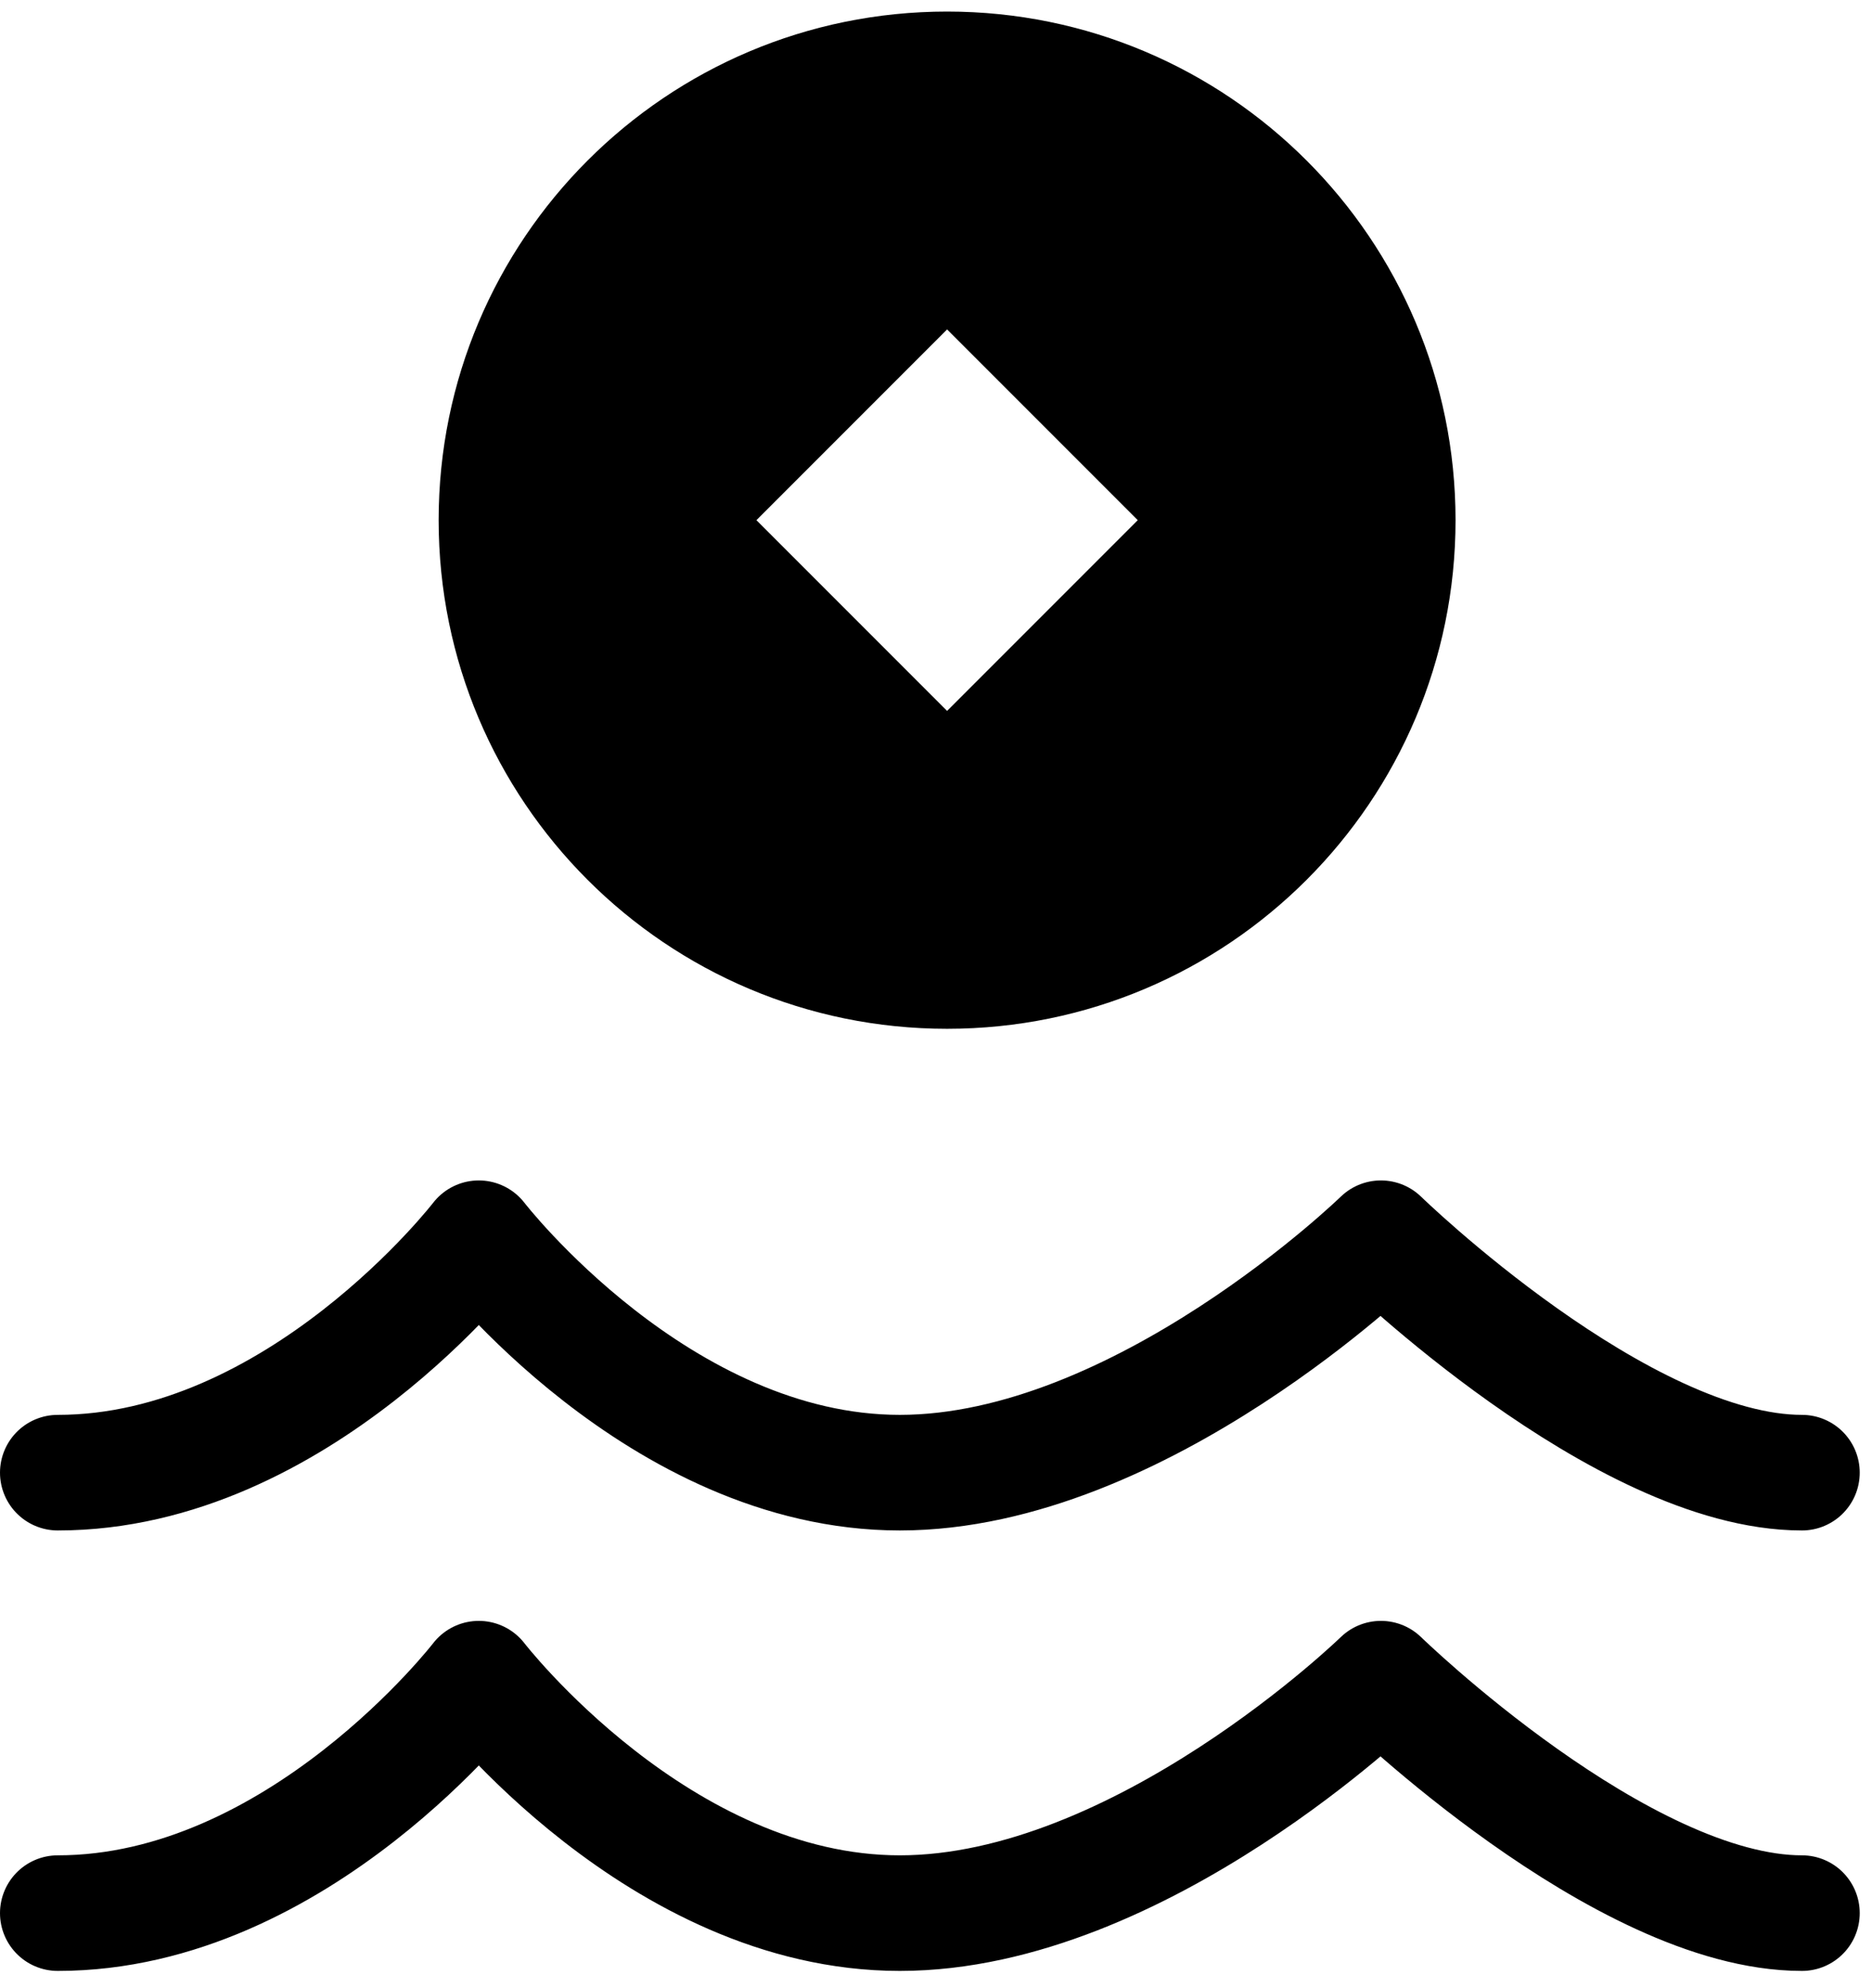 <svg width="81" height="86" viewBox="0 0 81 86" fill="none" xmlns="http://www.w3.org/2000/svg">
<path fill-rule="evenodd" clip-rule="evenodd" d="M40.98 44.5C53.13 44.5 62.98 34.65 62.98 22.5C62.98 10.35 53.13 0.5 40.98 0.5C28.83 0.5 18.98 10.35 18.98 22.5C18.98 34.65 28.83 44.5 40.98 44.5ZM49.23 22.5L40.98 14.25L32.73 22.5L40.98 30.75L49.23 22.5Z" fill="currentColor"/>
<path d="M2.5 63.699C12.911 63.699 20.717 53.559 20.717 53.559C20.717 53.559 28.524 63.699 38.935 63.699C49.341 63.699 59.751 53.559 59.751 53.559C59.751 53.559 70.162 63.699 77.969 63.699M2.5 82.751C12.911 82.751 20.717 72.61 20.717 72.61C20.717 72.61 28.524 82.751 38.935 82.751C49.341 82.751 59.751 72.61 59.751 72.61C59.751 72.61 70.162 82.751 77.969 82.751" stroke="currentColor" stroke-width="5" stroke-linecap="round" stroke-linejoin="round"/>
</svg>
